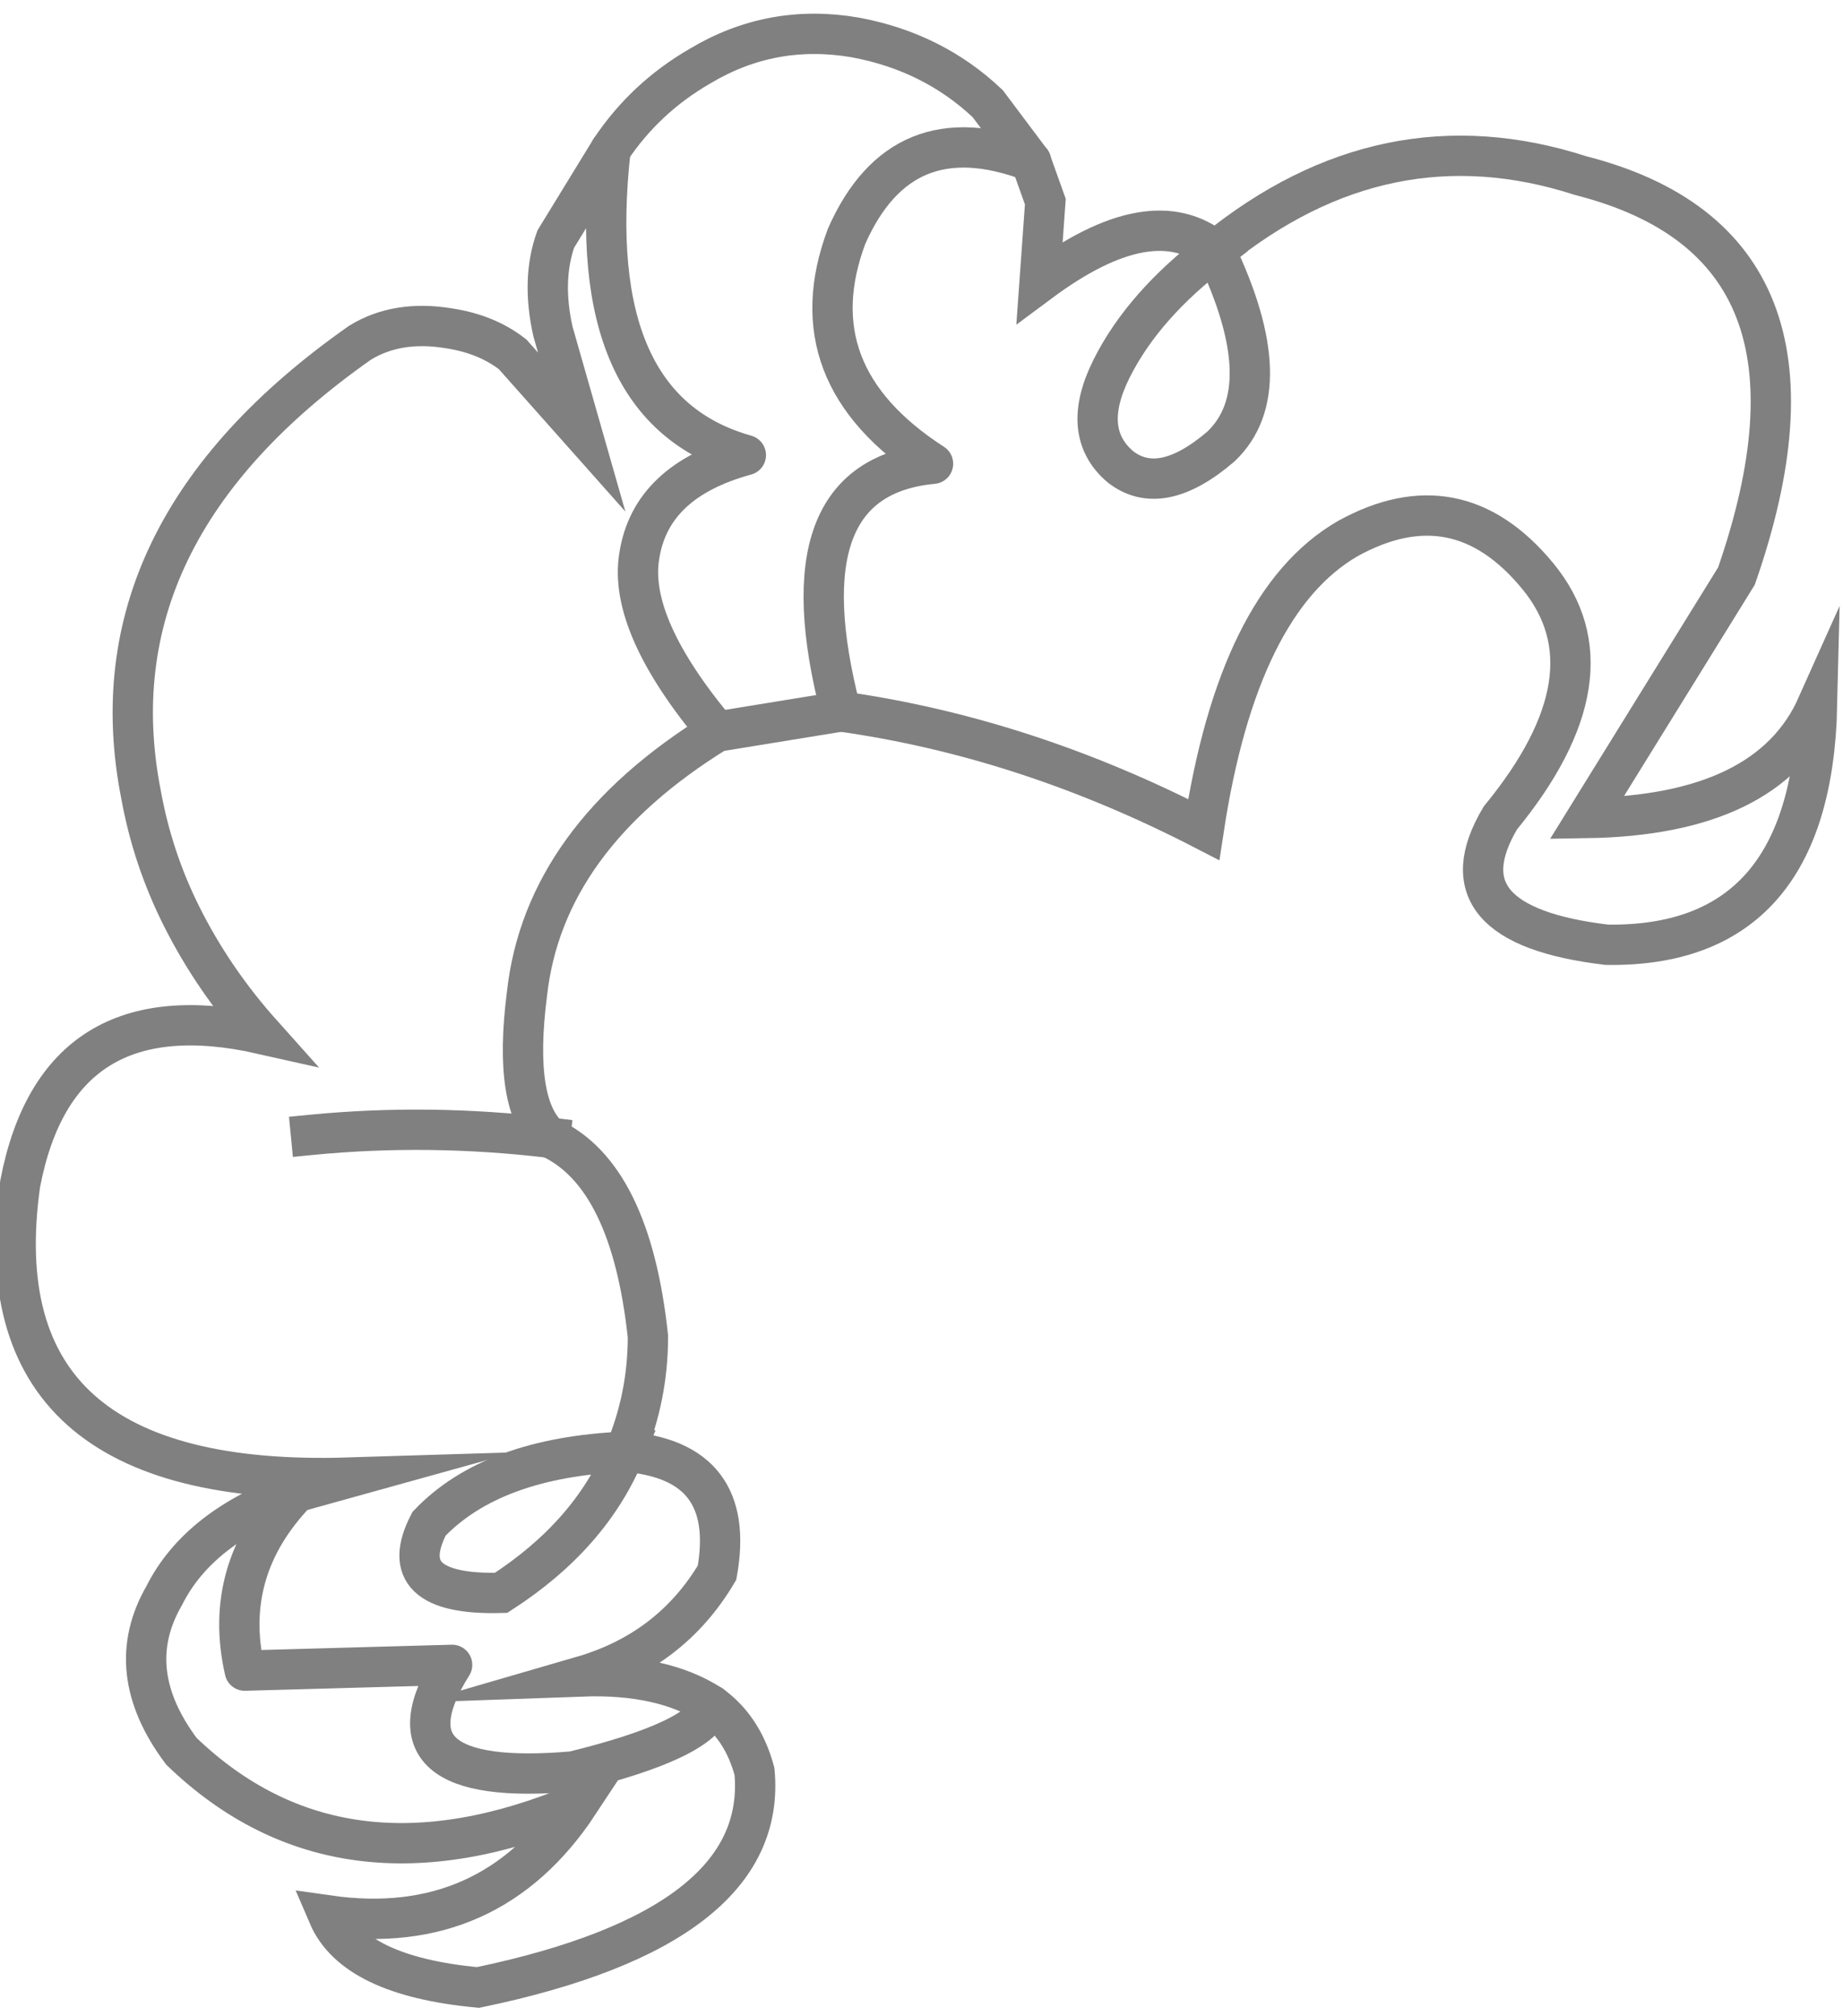 <?xml version="1.0" encoding="utf-8"?>
<svg version="1.1" id="Layer_1"
xmlns="http://www.w3.org/2000/svg"
xmlns:xlink="http://www.w3.org/1999/xlink"
width="32px" height="35px"
xml:space="preserve">
<g id="PathID_3219" transform="matrix(1, 0, 0, 1, 0.25, 0.6)">
<path style="fill:none;stroke-width:0.7;stroke-linecap:round;stroke-linejoin:miter;stroke-miterlimit:9;stroke:#808080;stroke-opacity:1" d="M14.35 11.75Q17.55 12.2 20.65 13.8Q21.25 9.85 23.15 8.75Q25.05 7.7 26.45 9.4Q27.85 11.1 25.8 13.6Q24.7 15.45 27.65 15.8Q31.2 15.85 31.3 11.65Q30.45 13.55 27.3 13.6L29.9 9.4Q31.9 3.65 27.2 2.45Q23.8 1.35 20.85 3.75Q22 6.15 20.95 7.15Q19.9 8.05 19.2 7.5Q18.5 6.9 19.05 5.8Q19.6 4.7 20.85 3.75Q19.75 2.85 17.8 4.3L17.9 2.9L17.65 2.2" />
<path style="fill:none;stroke-width:0.7;stroke-linecap:round;stroke-linejoin:round;stroke-miterlimit:3;stroke:#808080;stroke-opacity:1" d="M17.65 2.2Q15.4 1.35 14.45 3.5Q13.55 5.9 15.95 7.45Q13.3 7.7 14.35 11.75" />
<path style="fill:none;stroke-width:0.7;stroke-linecap:round;stroke-linejoin:miter;stroke-miterlimit:9;stroke:#808080;stroke-opacity:1" d="M14.35 11.75L12.2 12.1Q9.2 13.95 8.9 16.65Q8.65 18.6 9.3 19.15Q10.7 19.8 11 22.6Q11 23.65 10.6 24.6Q12.55 24.75 12.2 26.7Q11.4 28.05 9.85 28.5Q11.25 28.45 12.1 29Q12.65 29.4 12.85 30.15Q13.1 32.85 8.05 33.9Q5.9 33.7 5.45 32.65Q8.25 33.05 9.8 30.7Q5.65 32.45 2.9 29.8Q1.85 28.4 2.6 27.1Q3.2 25.9 4.9 25.3L5.8 25.05Q-0.65 25.25 0.1 19.95Q0.75 16.55 4.3 17.35Q3.45 16.4 2.9 15.3Q2.4 14.3 2.2 13.2Q1.3 8.65 6 5.35Q6.65 4.95 7.55 5.1Q8.2 5.2 8.65 5.55L9.85 6.9L9.35 5.15Q9.15 4.25 9.4 3.55L10.35 2Q10.95 1.1 11.9 0.55Q13.15 -0.2 14.6 0.05Q15.95 0.3 16.9 1.2L17.65 2.2" />
<path style="fill:none;stroke-width:0.7;stroke-linecap:round;stroke-linejoin:round;stroke-miterlimit:3;stroke:#808080;stroke-opacity:1" d="M10.35 2Q9.85 6.5 12.7 7.3Q11.05 7.75 10.85 9.05Q10.65 10.25 12.2 12.1" />
<path style="fill:none;stroke-width:0.7;stroke-linecap:square;stroke-linejoin:miter;stroke-miterlimit:9;stroke:#808080;stroke-opacity:1" d="M9.3 19.15Q7.2 18.9 5.15 19.1" />
<path style="fill:none;stroke-width:0.7;stroke-linecap:round;stroke-linejoin:miter;stroke-miterlimit:9;stroke:#808080;stroke-opacity:1" d="M10.6 24.6Q10 26.05 8.45 27.05Q6.55 27.1 7.2 25.85Q8.3 24.7 10.6 24.6z" />
<path style="fill:none;stroke-width:0.7;stroke-linecap:round;stroke-linejoin:round;stroke-miterlimit:3;stroke:#808080;stroke-opacity:1" d="M4.9 25.3Q3.6 26.65 4 28.4L7.6 28.3Q6.25 30.45 9.7 30.15Q11.95 29.6 12.1 29" />
</g>
</svg>
